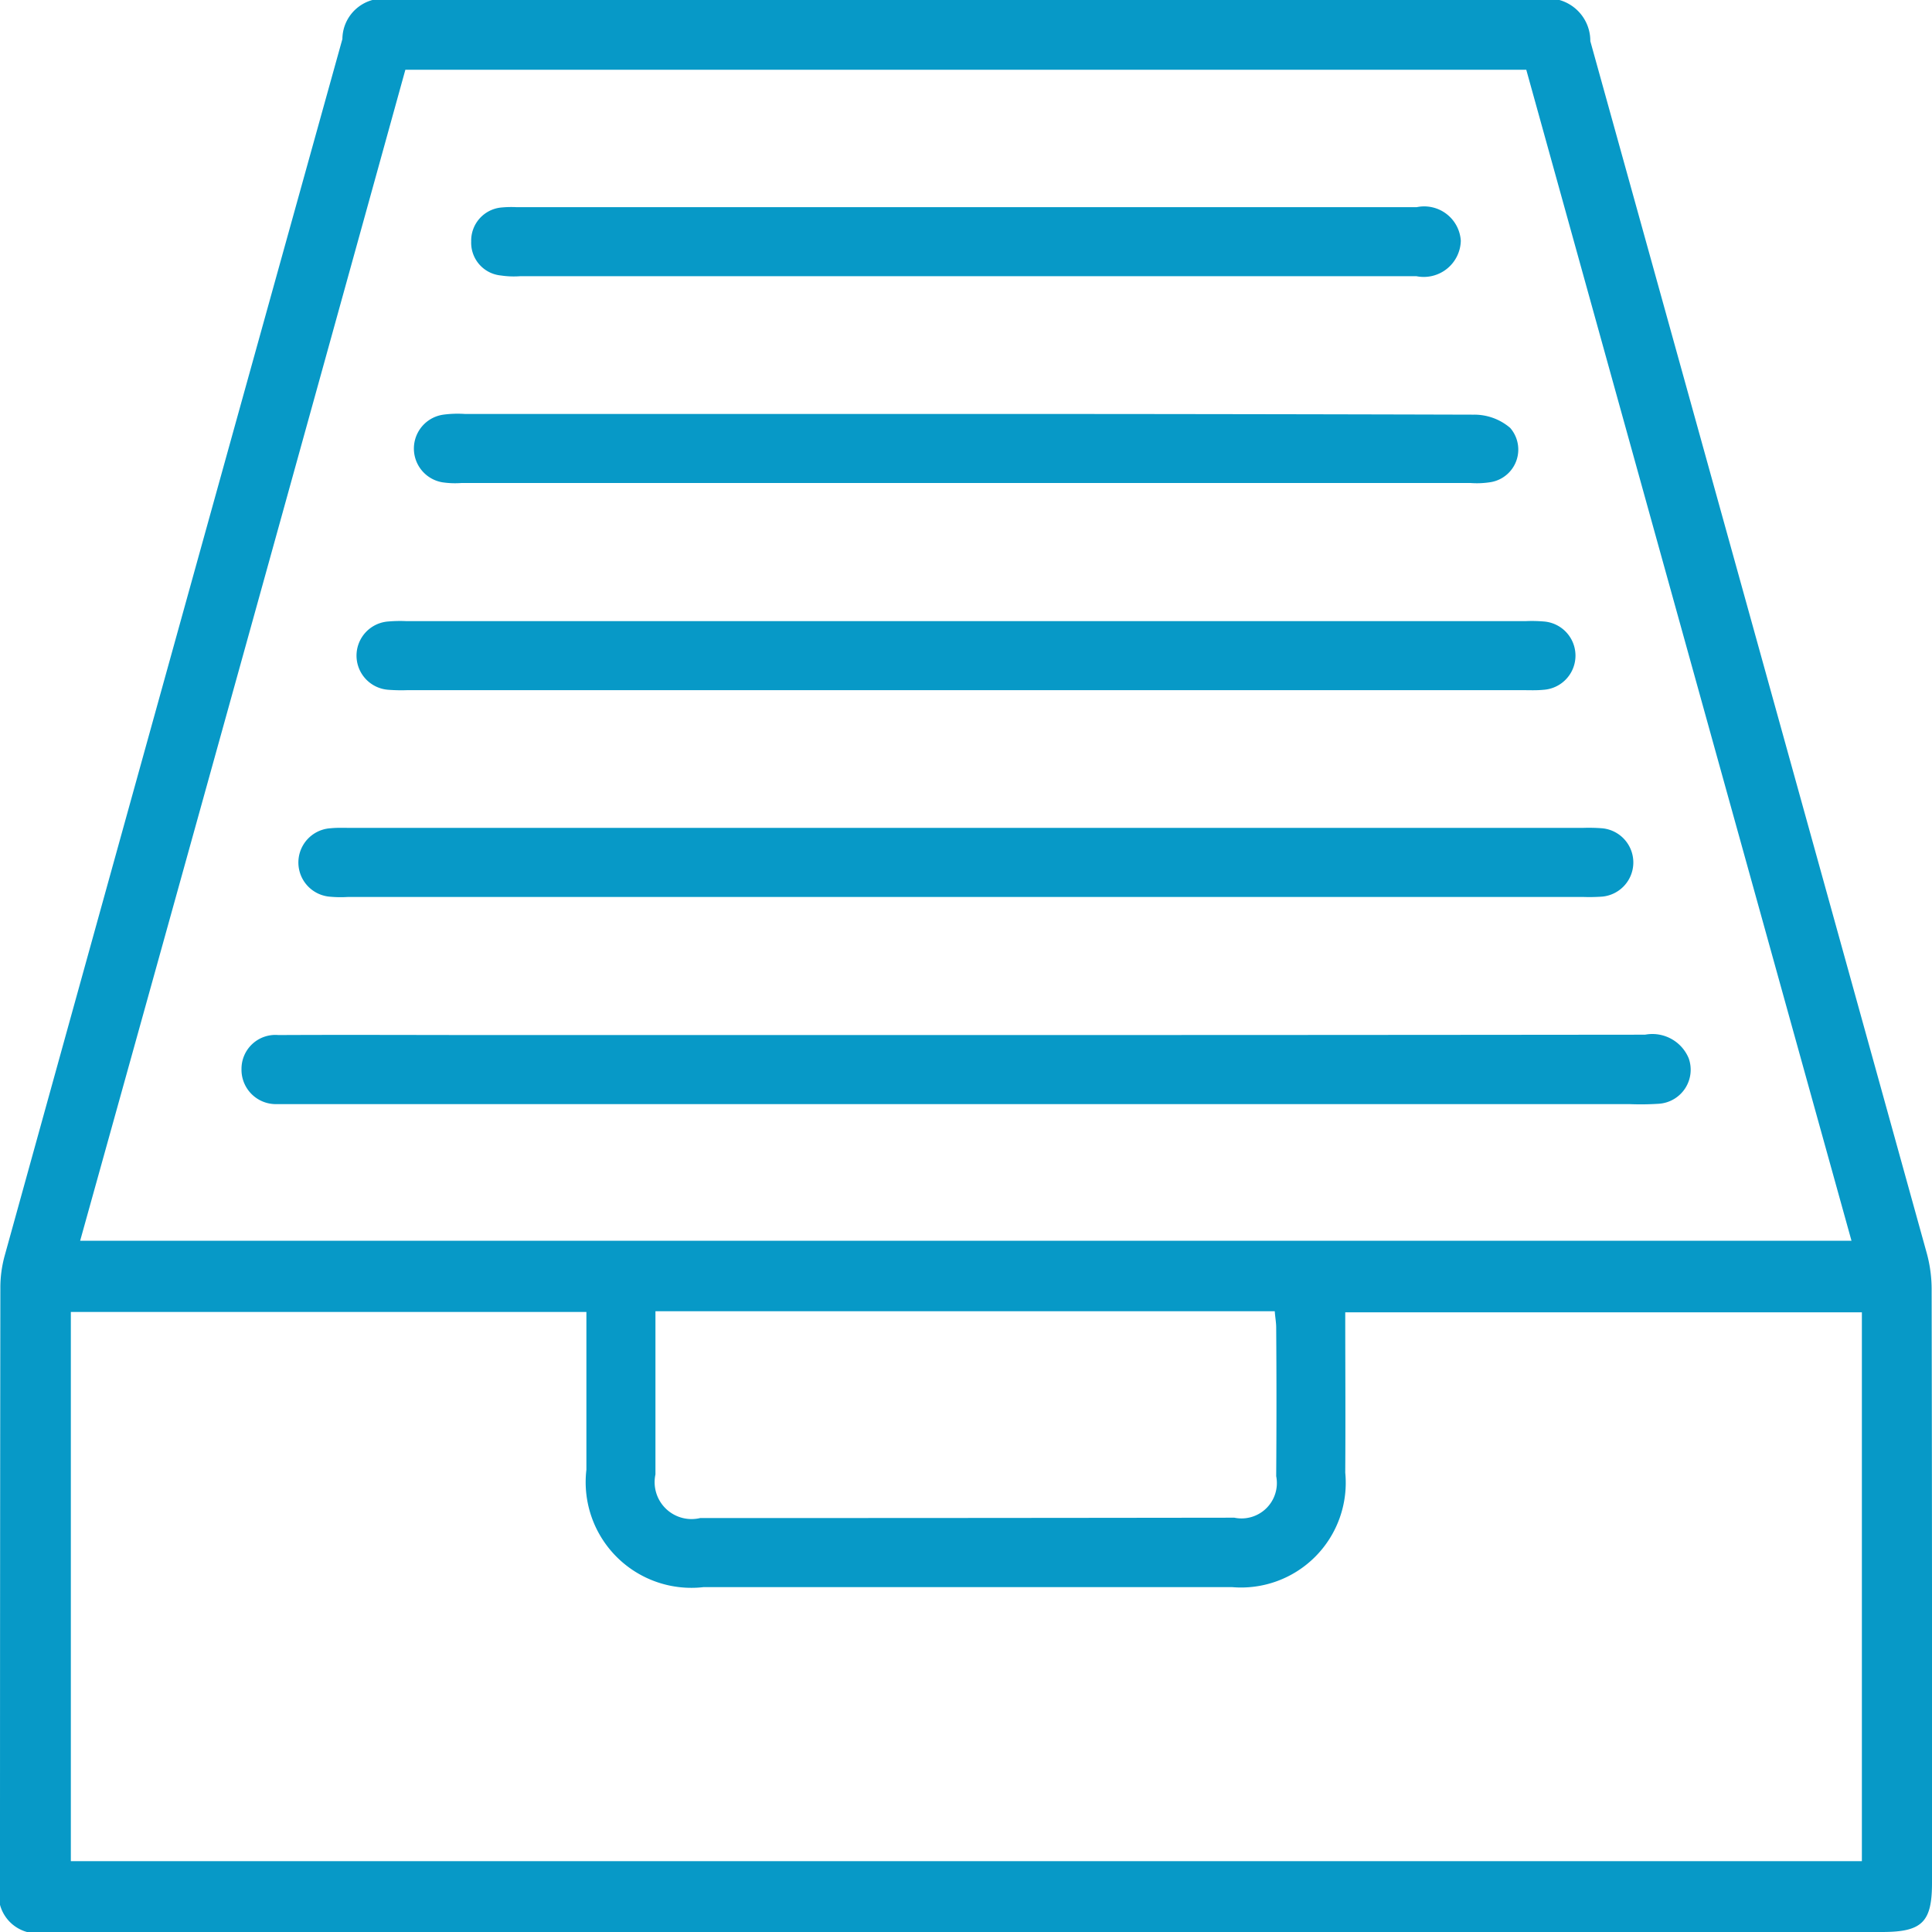 <svg xmlns="http://www.w3.org/2000/svg" xmlns:xlink="http://www.w3.org/1999/xlink" width="54" height="54" viewBox="0 0 54 54">
  <defs>
    <style>
      .cls-1 {
        fill: #0799c7;
        fill-rule: evenodd;
        filter: url(#filter);
      }
    </style>
    <filter id="filter" x="1082" y="1251" width="54" height="54" filterUnits="userSpaceOnUse">
      <feFlood result="flood" flood-color="#60c893"/>
      <feComposite result="composite" operator="in" in2="SourceGraphic"/>
      <feBlend result="blend" in2="SourceGraphic"/>
    </filter>
  </defs>
  <path id="Фигура_8" data-name="Фигура 8" class="cls-1" d="M1108.93,1305h-25.6a1.079,1.079,0,0,1-1.33-1.32q0-8.34.01-16.69a3.35,3.35,0,0,1,.12-0.89q4.71-17.01,9.44-34.01a1.14,1.14,0,0,1,1.44-1.09h31.93a1.187,1.187,0,0,1,1.51,1.15q4.71,16.95,9.41,33.9a3.835,3.835,0,0,1,.13,1.01q0.015,8.28.01,16.57c0,1.1-.28,1.37-1.4,1.37h-25.67Zm-24.69-19.32h49.51q-4.56-16.41-9.09-32.73h-31.33Q1088.8,1269.315,1084.24,1285.68Zm-0.26,1.99v15.35h50.06v-15.34H1119.6c0,1.52.01,3,0,4.48a2.926,2.926,0,0,1-3.17,3.2h-14.76a2.954,2.954,0,0,1-3.28-3.28v-4.41h-14.41Zm16.34-.02v4.56a1.032,1.032,0,0,0,1.25,1.22q7.455,0,14.93-.01a0.988,0.988,0,0,0,1.17-1.16c0.01-1.38.01-2.77,0-4.15,0-.15-0.03-0.3-0.04-0.46h-17.31Zm8.74-7.72q9.465,0,18.92-.01a1.1,1.1,0,0,1,1.22.66,0.953,0.953,0,0,1-.83,1.27,7.816,7.816,0,0,1-.84.01h-37.78a0.961,0.961,0,0,1-1-.98,0.947,0.947,0,0,1,1.03-.95c1.99-.01,3.97,0,5.96,0h13.32Zm-0.05-5.79h17.22a4.821,4.821,0,0,1,.54.01,0.959,0.959,0,0,1,.02,1.91,5,5,0,0,1-.55.01h-34.51a3.247,3.247,0,0,1-.54-0.01,0.959,0.959,0,0,1,.05-1.91c0.2-.02.4-0.01,0.6-0.01h17.17Zm-0.07-3.85H1093.4a4.866,4.866,0,0,1-.54-0.01,0.957,0.957,0,0,1,0-1.91,3.846,3.846,0,0,1,.48-0.01h31.32a3.846,3.846,0,0,1,.48.01,0.957,0.957,0,0,1,0,1.91c-0.2.02-.4,0.01-0.61,0.01h-15.59Zm0.09-7.72q7.08,0,14.16.02a1.54,1.54,0,0,1,1.02.37,0.923,0.923,0,0,1-.57,1.52,2.42,2.42,0,0,1-.54.02h-28.2a2.42,2.42,0,0,1-.54-0.02,0.957,0.957,0,0,1,.03-1.89,3.012,3.012,0,0,1,.6-0.02h14.04Zm-0.02-3.85h-12.47a2.442,2.442,0,0,1-.54-0.02,0.919,0.919,0,0,1-.83-0.95,0.929,0.929,0,0,1,.84-0.95,2.946,2.946,0,0,1,.42-0.01h25.17a1.025,1.025,0,0,1,1.23.94,1.036,1.036,0,0,1-1.24.99h-12.58Z" transform="translate(-1082 -1251)"/>
</svg>
